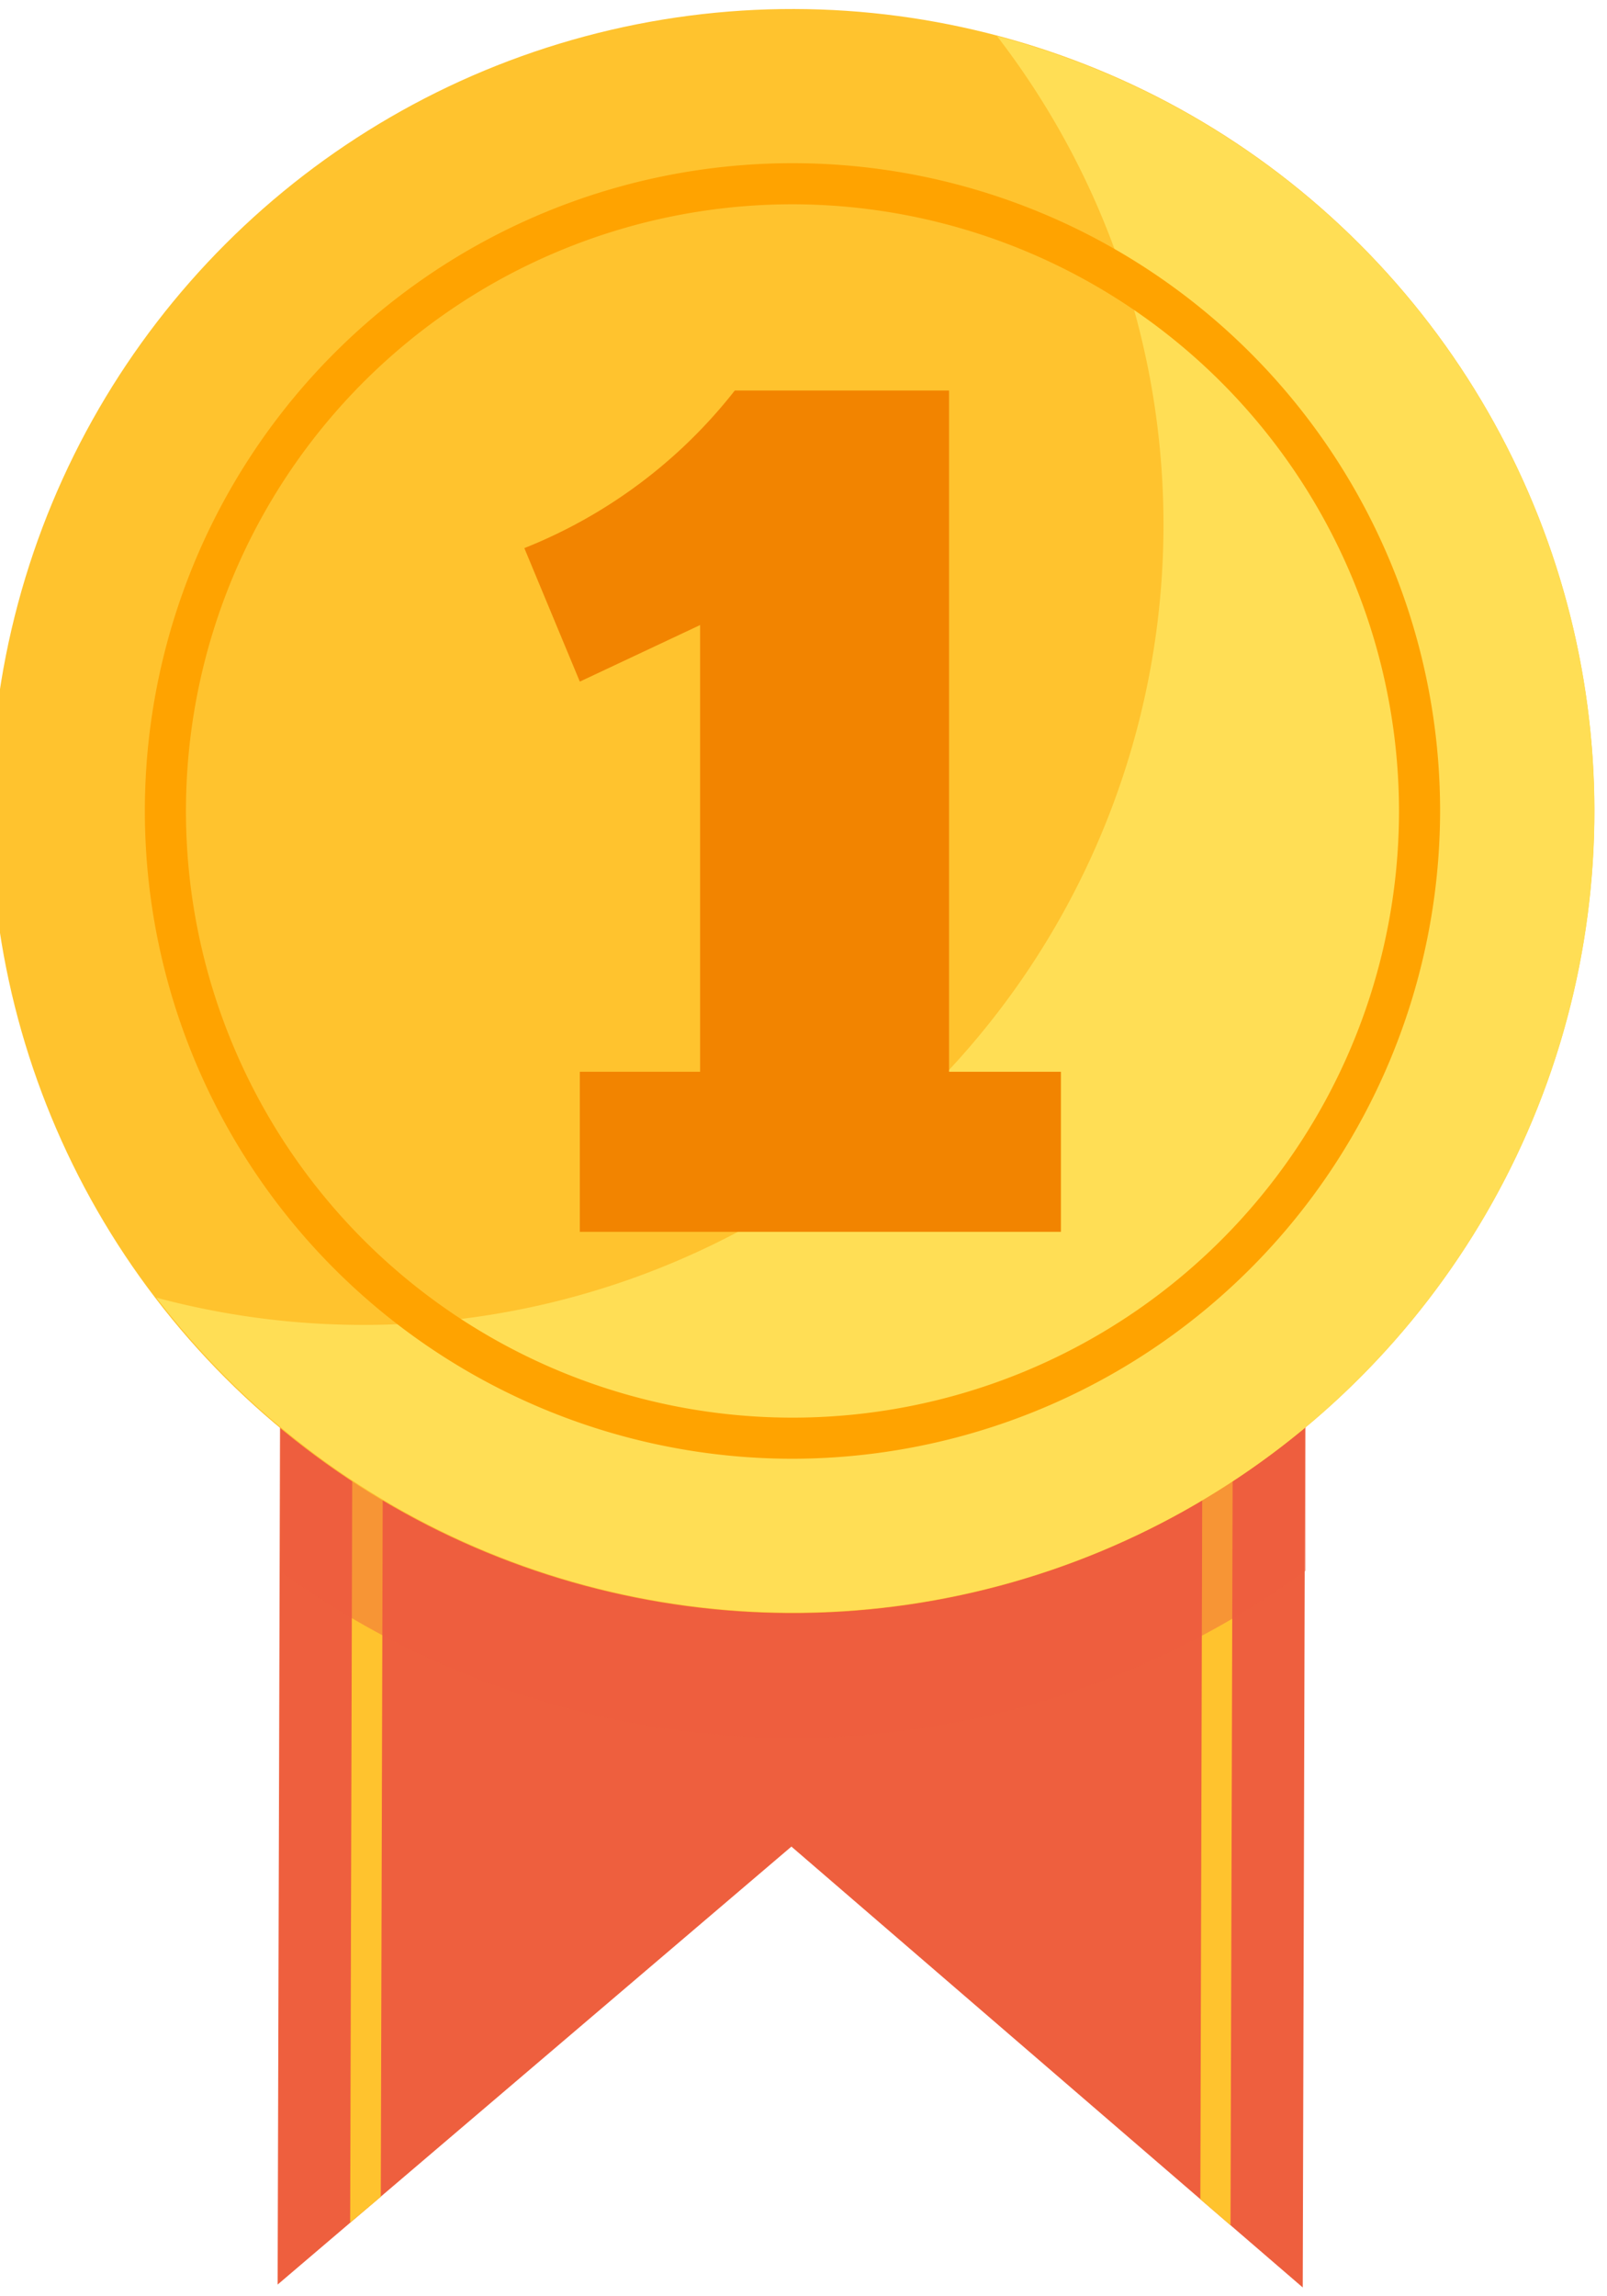 <svg xmlns="http://www.w3.org/2000/svg" xmlns:xlink="http://www.w3.org/1999/xlink" width="21" height="30" viewBox="0 0 21 30">
  <defs>
    <clipPath id="clip-path">
      <rect id="사각형_1186" data-name="사각형 1186" width="21" height="30" transform="translate(119.239 84)" fill="#fff" stroke="#707070" stroke-width="1"/>
    </clipPath>
  </defs>
  <g id="마스크_그룹_163" data-name="마스크 그룹 163" transform="translate(-119.239 -84)" clip-path="url(#clip-path)">
    <g id="그룹_970" data-name="그룹 970" transform="translate(114.777 79.777)">
      <g id="그룹_963" data-name="그룹 963" transform="translate(8.09 11.586)">
        <path id="패스_1809" data-name="패스 1809" d="M3380.046,1236.945l-.062,22.485-6.682-5.76-6.714,5.722.063-22.485Z" transform="translate(-3366.588 -1236.908)" fill="#ee5f3e"/>
        <g id="그룹_962" data-name="그룹 962" transform="translate(0.948 0.003)">
          <path id="패스_1810" data-name="패스 1810" d="M3557.914,1258.777l.394.34.062-21.675h-.4Z" transform="translate(-3546.804 -1237.41)" fill="#ffc32e"/>
          <path id="패스_1811" data-name="패스 1811" d="M3381.636,1258.622l.4-.338.059-21.333h-.4Z" transform="translate(-3381.636 -1236.949)" fill="#ffc32e"/>
        </g>
      </g>
      <path id="패스_1812" data-name="패스 1812" d="M3367.557,1280.1v10.46a11.382,11.382,0,0,0,13.374-.027V1280.1Z" transform="translate(-3359.406 -1265.79)" fill="#ee5f3e" opacity="0.46" style="mix-blend-mode: multiply;isolation: isolate"/>
      <g id="그룹_969" data-name="그룹 969">
        <g id="그룹_968" data-name="그룹 968">
          <g id="그룹_966" data-name="그룹 966">
            <g id="그룹_964" data-name="그룹 964">
              <circle id="타원_404" data-name="타원 404" cx="10.478" cy="10.478" r="10.478" transform="translate(0 14.819) rotate(-45)" fill="#ffc32e"/>
            </g>
            <path id="패스_1813" data-name="패스 1813" d="M3352.43,1127.6a10.454,10.454,0,0,1-10.985,16.482,10.471,10.471,0,1,0,10.985-16.482Z" transform="translate(-3334.94 -1122.906)" fill="#ffde55"/>
            <g id="그룹_965" data-name="그룹 965" transform="translate(6.355 6.355)">
              <path id="패스_1814" data-name="패스 1814" d="M3347.535,1170.84a8.463,8.463,0,1,1,8.463-8.463A8.473,8.473,0,0,1,3347.535,1170.84Zm0-16.389a7.926,7.926,0,1,0,7.926,7.926A7.935,7.935,0,0,0,3347.535,1154.451Z" transform="translate(-3339.072 -1153.914)" fill="#ffa300"/>
            </g>
          </g>
          <g id="그룹_967" data-name="그룹 967" transform="translate(11.314 9.325)">
            <path id="패스_1815" data-name="패스 1815" d="M3417.742,1203.095a6.585,6.585,0,0,0,2.75-2.059h2.8v8.9h1.462v2.091h-6.287v-2.091h1.572V1204.1l-1.572.739Z" transform="translate(-3417.742 -1201.036)" fill="#f28400"/>
          </g>
        </g>
      </g>
    </g>
  </g>
</svg>
